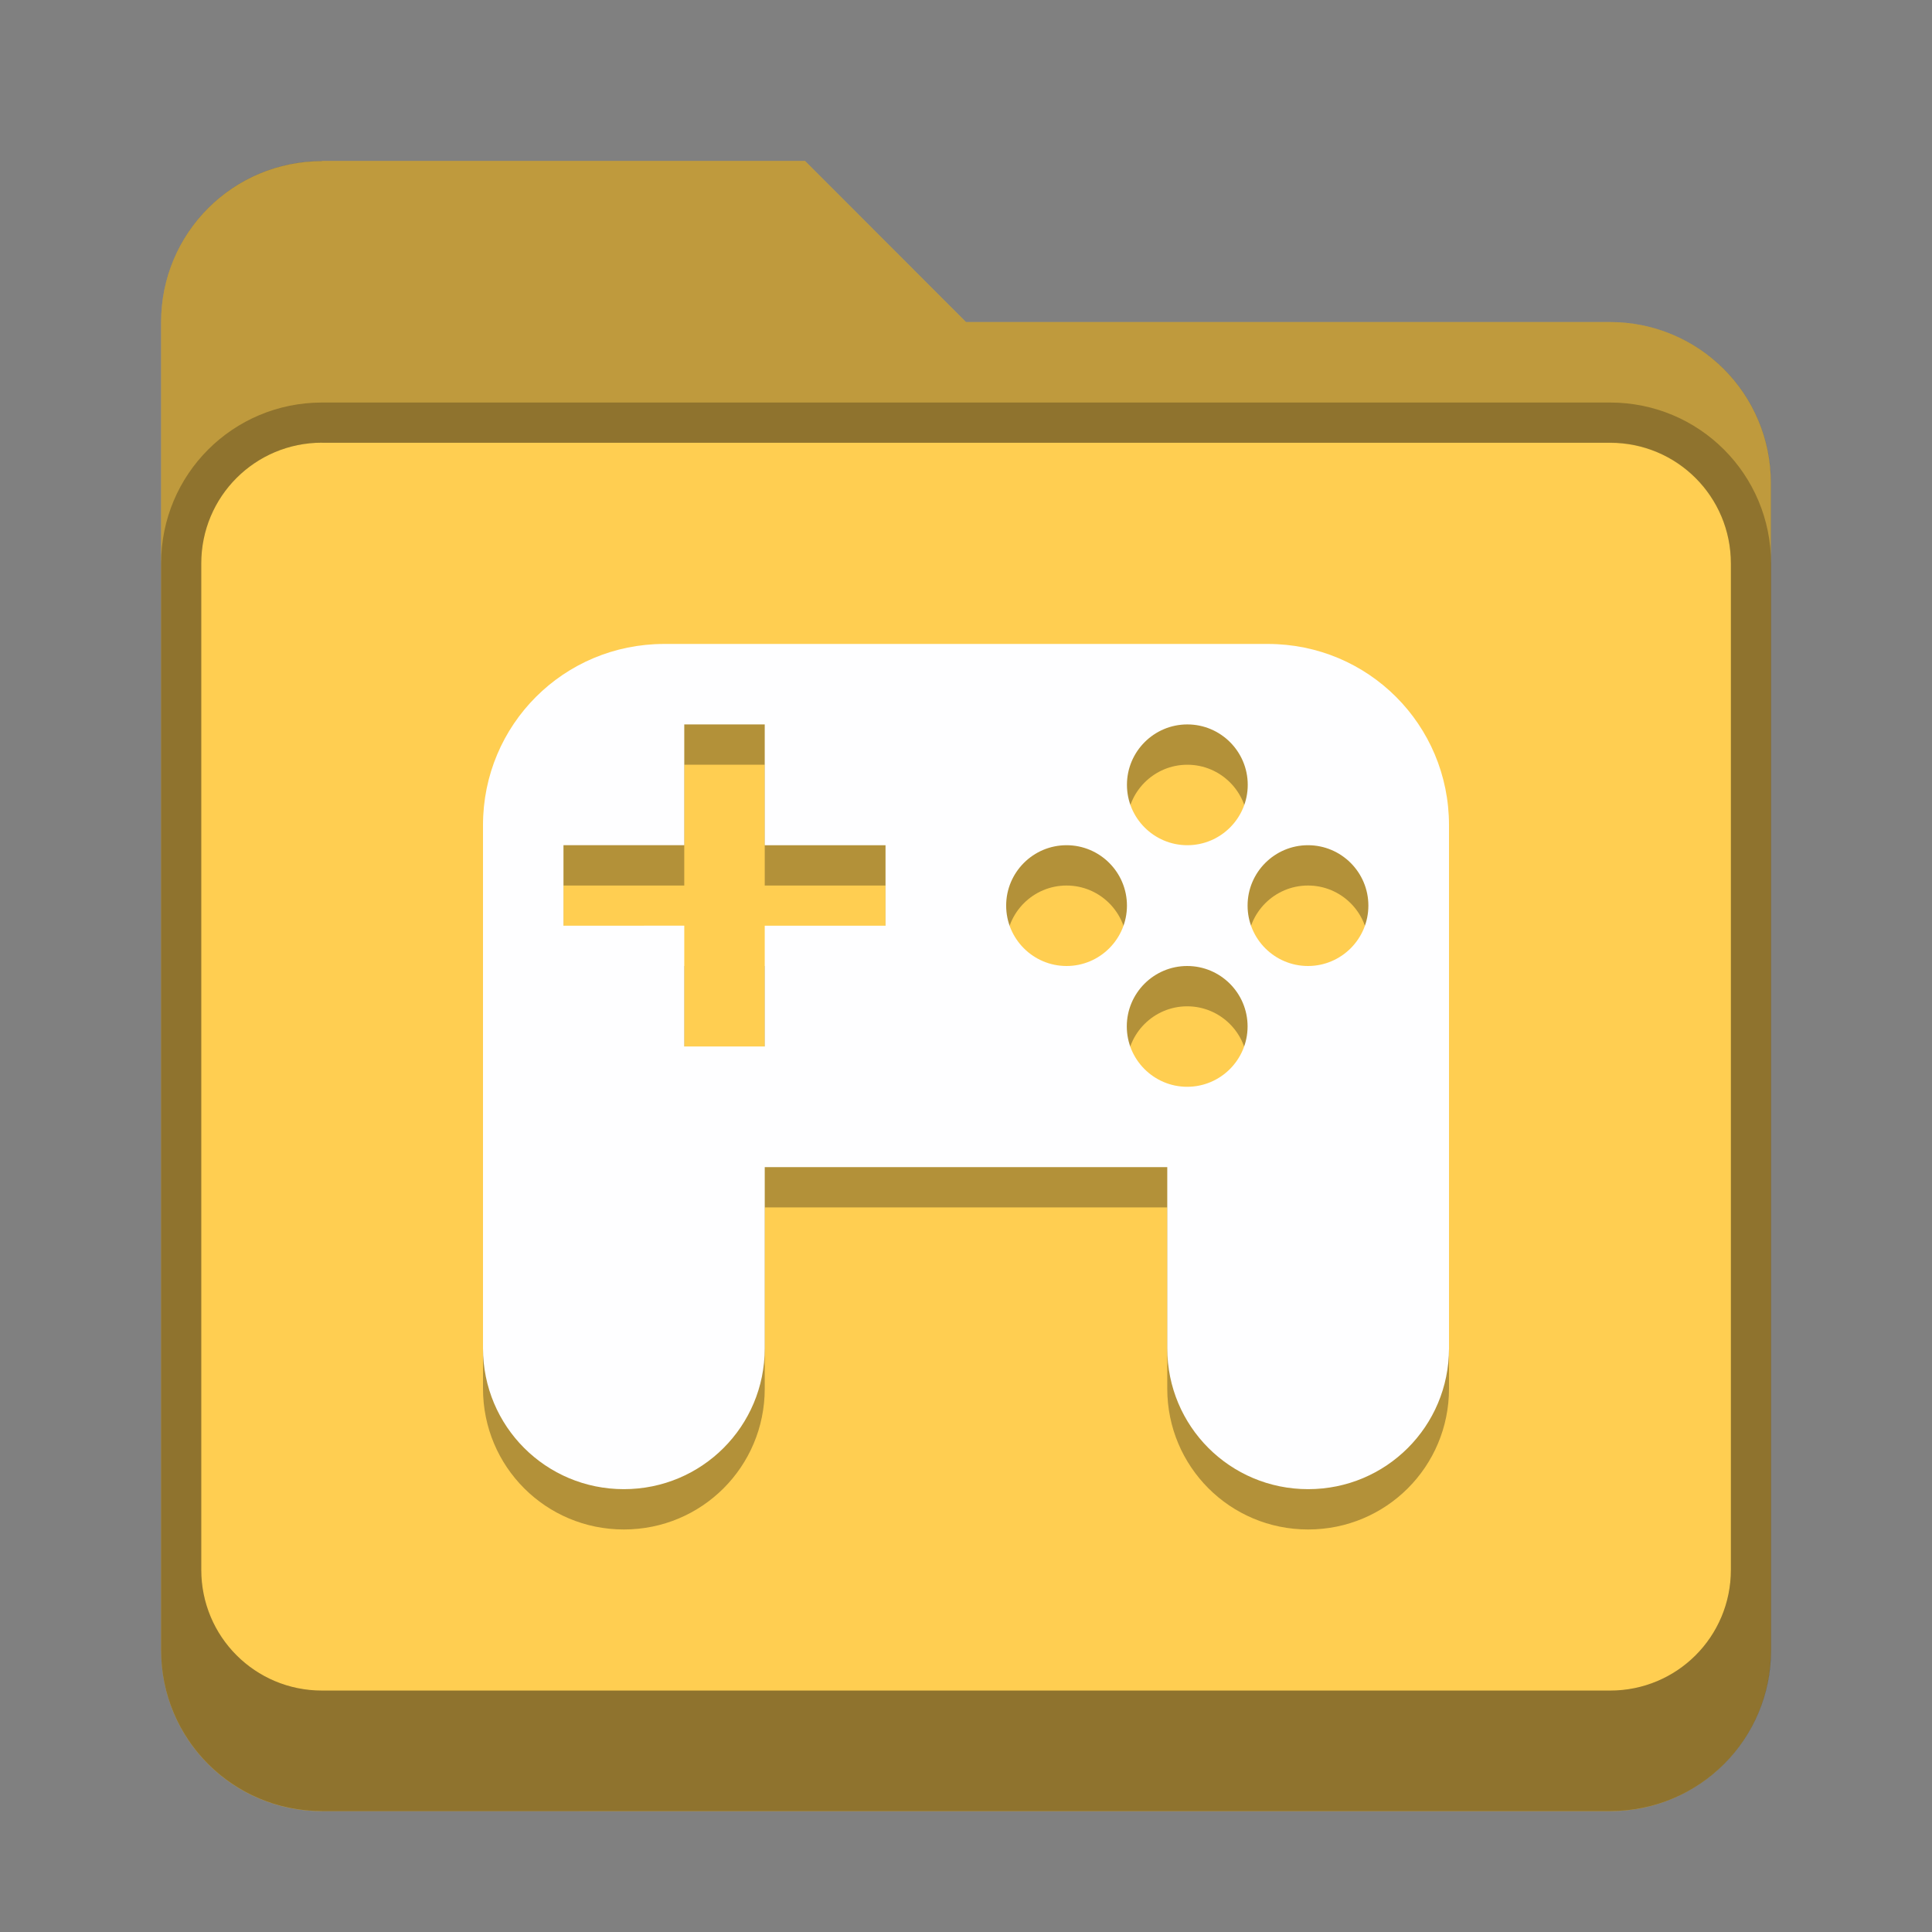 <?xml version="1.0" encoding="UTF-8" standalone="no"?>
<!-- Created with Inkscape (http://www.inkscape.org/) -->

<svg
   width="48"
   height="48"
   viewBox="0 0 12.7 12.7"
   version="1.1"
   id="svg5"
   inkscape:version="1.2 (dc2aedaf03, 2022-05-15)"
   sodipodi:docname="folder-yellow-games.svg"
   xmlns:inkscape="http://www.inkscape.org/namespaces/inkscape"
   xmlns:sodipodi="http://sodipodi.sourceforge.net/DTD/sodipodi-0.dtd"
   xmlns="http://www.w3.org/2000/svg"
   xmlns:svg="http://www.w3.org/2000/svg">
  <rect x="0" y="0" width="12.7" height="12.7" fill="#808080" stroke="none"/>
  <sodipodi:namedview
     id="namedview7"
     pagecolor="#ffffff"
     bordercolor="#666666"
     borderopacity="1.0"
     inkscape:pageshadow="2"
     inkscape:pageopacity="0.0"
     inkscape:pagecheckerboard="0"
     inkscape:document-units="px"
     showgrid="false"
     units="px"
     height="48px"
     inkscape:zoom="16.6875"
     inkscape:cx="24.059925"
     inkscape:cy="24.11985"
     inkscape:window-width="1846"
     inkscape:window-height="1011"
     inkscape:window-x="0"
     inkscape:window-y="0"
     inkscape:window-maximized="1"
     inkscape:current-layer="svg5"
     inkscape:showpageshadow="2"
     inkscape:deskcolor="#d1d1d1" />
  <defs
     id="defs2" />
  <path
     d="m 2.117,1.058 h 3.175 L 6.35,2.117 h 4.233 c 0.586,0 1.058,0.472 1.058,1.058 v 7.673 c 0,0.586 -0.472,1.058 -1.058,1.058 H 2.117 c -0.586,0 -1.058,-0.472 -1.058,-1.058 V 2.117 c 0,-0.586 0.472,-1.058 1.058,-1.058 z"
     style="vector-effect:none;fill:#ffce51;fill-opacity:1;stroke:none;stroke-width:0.265;stroke-linecap:round;stroke-linejoin:miter;stroke-miterlimit:4;stroke-dasharray:none;stroke-dashoffset:0;stroke-opacity:0.392"
     id="path2328" />
  <path
     d="m 2.117,2.646 c -0.586,0 -1.058,0.472 -1.058,1.058 v 7.144 c 0,0.586 0.472,1.058 1.058,1.058 h 8.467 c 0.586,0 1.058,-0.472 1.058,-1.058 V 3.704 c 0,-0.586 -0.472,-1.058 -1.058,-1.058 z m 0,0.265 h 8.467 c 0.44,0 0.794,0.354 0.794,0.794 V 10.319 c 0,0.44 -0.354,0.794 -0.794,0.794 H 2.117 c -0.44,0 -0.794,-0.354 -0.794,-0.794 V 3.704 c 0,-0.44 0.354,-0.794 0.794,-0.794 z"
     style="display:inline;vector-effect:none;fill:#000000;fill-opacity:0.25;stroke:none;stroke-width:0.529;stroke-linecap:round;stroke-miterlimit:4;stroke-dasharray:none;stroke-opacity:1;enable-background:new"
     id="path2481" />
  <path
     d="m 2.117,1.058 c -0.586,0 -1.058,0.472 -1.058,1.058 v 8.731 c 0,0.586 0.472,1.058 1.058,1.058 h 8.467 c 0.586,0 1.058,-0.472 1.058,-1.058 V 3.175 c 0,-0.586 -0.472,-1.058 -1.058,-1.058 H 6.35 L 5.292,1.058 Z m 0,1.852 h 8.467 c 0.44,0 0.794,0.354 0.794,0.794 V 10.319 c 0,0.44 -0.354,0.794 -0.794,0.794 H 2.117 c -0.44,0 -0.794,-0.354 -0.794,-0.794 V 3.704 c 0,-0.44 0.354,-0.794 0.794,-0.794 z"
     style="vector-effect:none;fill:#000000;fill-opacity:0.25;stroke:none;stroke-width:0.265;stroke-linecap:round;stroke-linejoin:miter;stroke-miterlimit:4;stroke-dasharray:none;stroke-dashoffset:0;stroke-opacity:0.392"
     id="path2213" />
  <path
     d="m 4.366,4.498 c -0.66,0 -1.191,0.531 -1.191,1.191 V 6.747 9.128 c 0,0.513 0.413,0.926 0.926,0.926 0.513,0 0.926,-0.413 0.926,-0.926 v -1.191 h 2.646 v 1.191 c 0,0.513 0.413,0.926 0.926,0.926 0.513,0 0.926,-0.413 0.926,-0.926 V 6.747 5.689 c 0,-0.66 -0.531,-1.191 -1.191,-1.191 z m 0.132,0.529 h 0.529 v 0.794 h 0.794 V 6.35 h -0.794 V 7.144 H 4.498 V 6.35 H 3.704 V 5.821 h 0.794 z m 3.307,0 c 0.219,0 0.397,0.178 0.397,0.397 0,0.219 -0.178,0.397 -0.397,0.397 -0.219,0 -0.397,-0.178 -0.397,-0.397 0,-0.219 0.178,-0.397 0.397,-0.397 z m -0.794,0.794 c 0.219,-1e-7 0.397,0.178 0.397,0.397 0,0.219 -0.178,0.397 -0.397,0.397 -0.219,1e-7 -0.397,-0.178 -0.397,-0.397 0,-0.219 0.178,-0.397 0.397,-0.397 z m 1.587,0 c 0.219,0 0.397,0.178 0.397,0.397 0,0.219 -0.178,0.397 -0.397,0.397 -0.219,0 -0.397,-0.178 -0.397,-0.397 0,-0.219 0.178,-0.397 0.397,-0.397 z m -0.794,0.794 c 0.219,-10e-8 0.397,0.178 0.397,0.397 0,0.219 -0.178,0.397 -0.397,0.397 -0.219,0 -0.397,-0.178 -0.397,-0.397 0,-0.219 0.178,-0.397 0.397,-0.397 z"
     style="fill:#000000;fill-opacity:1;stroke-width:0.529;opacity:0.3"
     id="path5281" />
  <path
     id="rect1779"
     style="fill:#fefeff;fill-opacity:1;stroke-width:0.529"
     d="M 4.366,4.233 C 3.706,4.233 3.175,4.764 3.175,5.424 v 1.058 2.381 c 0,0.513 0.413,0.926 0.926,0.926 0.513,0 0.926,-0.413 0.926,-0.926 v -1.191 h 2.646 v 1.191 c 0,0.513 0.413,0.926 0.926,0.926 0.513,0 0.926,-0.413 0.926,-0.926 V 6.482 5.424 c 0,-0.66 -0.531,-1.191 -1.191,-1.191 z m 0.132,0.529 h 0.529 v 0.794 h 0.794 v 0.529 h -0.794 v 0.794 H 4.498 v -0.794 H 3.704 V 5.556 h 0.794 z m 3.307,0 c 0.219,0 0.397,0.178 0.397,0.397 0,0.219 -0.178,0.397 -0.397,0.397 -0.219,0 -0.397,-0.178 -0.397,-0.397 0,-0.219 0.178,-0.397 0.397,-0.397 z m -0.794,0.794 c 0.219,-1e-7 0.397,0.178 0.397,0.397 0,0.219 -0.178,0.397 -0.397,0.397 -0.219,10e-8 -0.397,-0.178 -0.397,-0.397 0,-0.219 0.178,-0.397 0.397,-0.397 z m 1.587,0 c 0.219,0 0.397,0.178 0.397,0.397 0,0.219 -0.178,0.397 -0.397,0.397 -0.219,0 -0.397,-0.178 -0.397,-0.397 0,-0.219 0.178,-0.397 0.397,-0.397 z m -0.794,0.794 c 0.219,-1e-7 0.397,0.178 0.397,0.397 0,0.219 -0.178,0.397 -0.397,0.397 -0.219,10e-8 -0.397,-0.178 -0.397,-0.397 0,-0.219 0.178,-0.397 0.397,-0.397 z"
     sodipodi:nodetypes="sscsssccssscssscccccccccccccssssssssssssssssssss" />
</svg>

